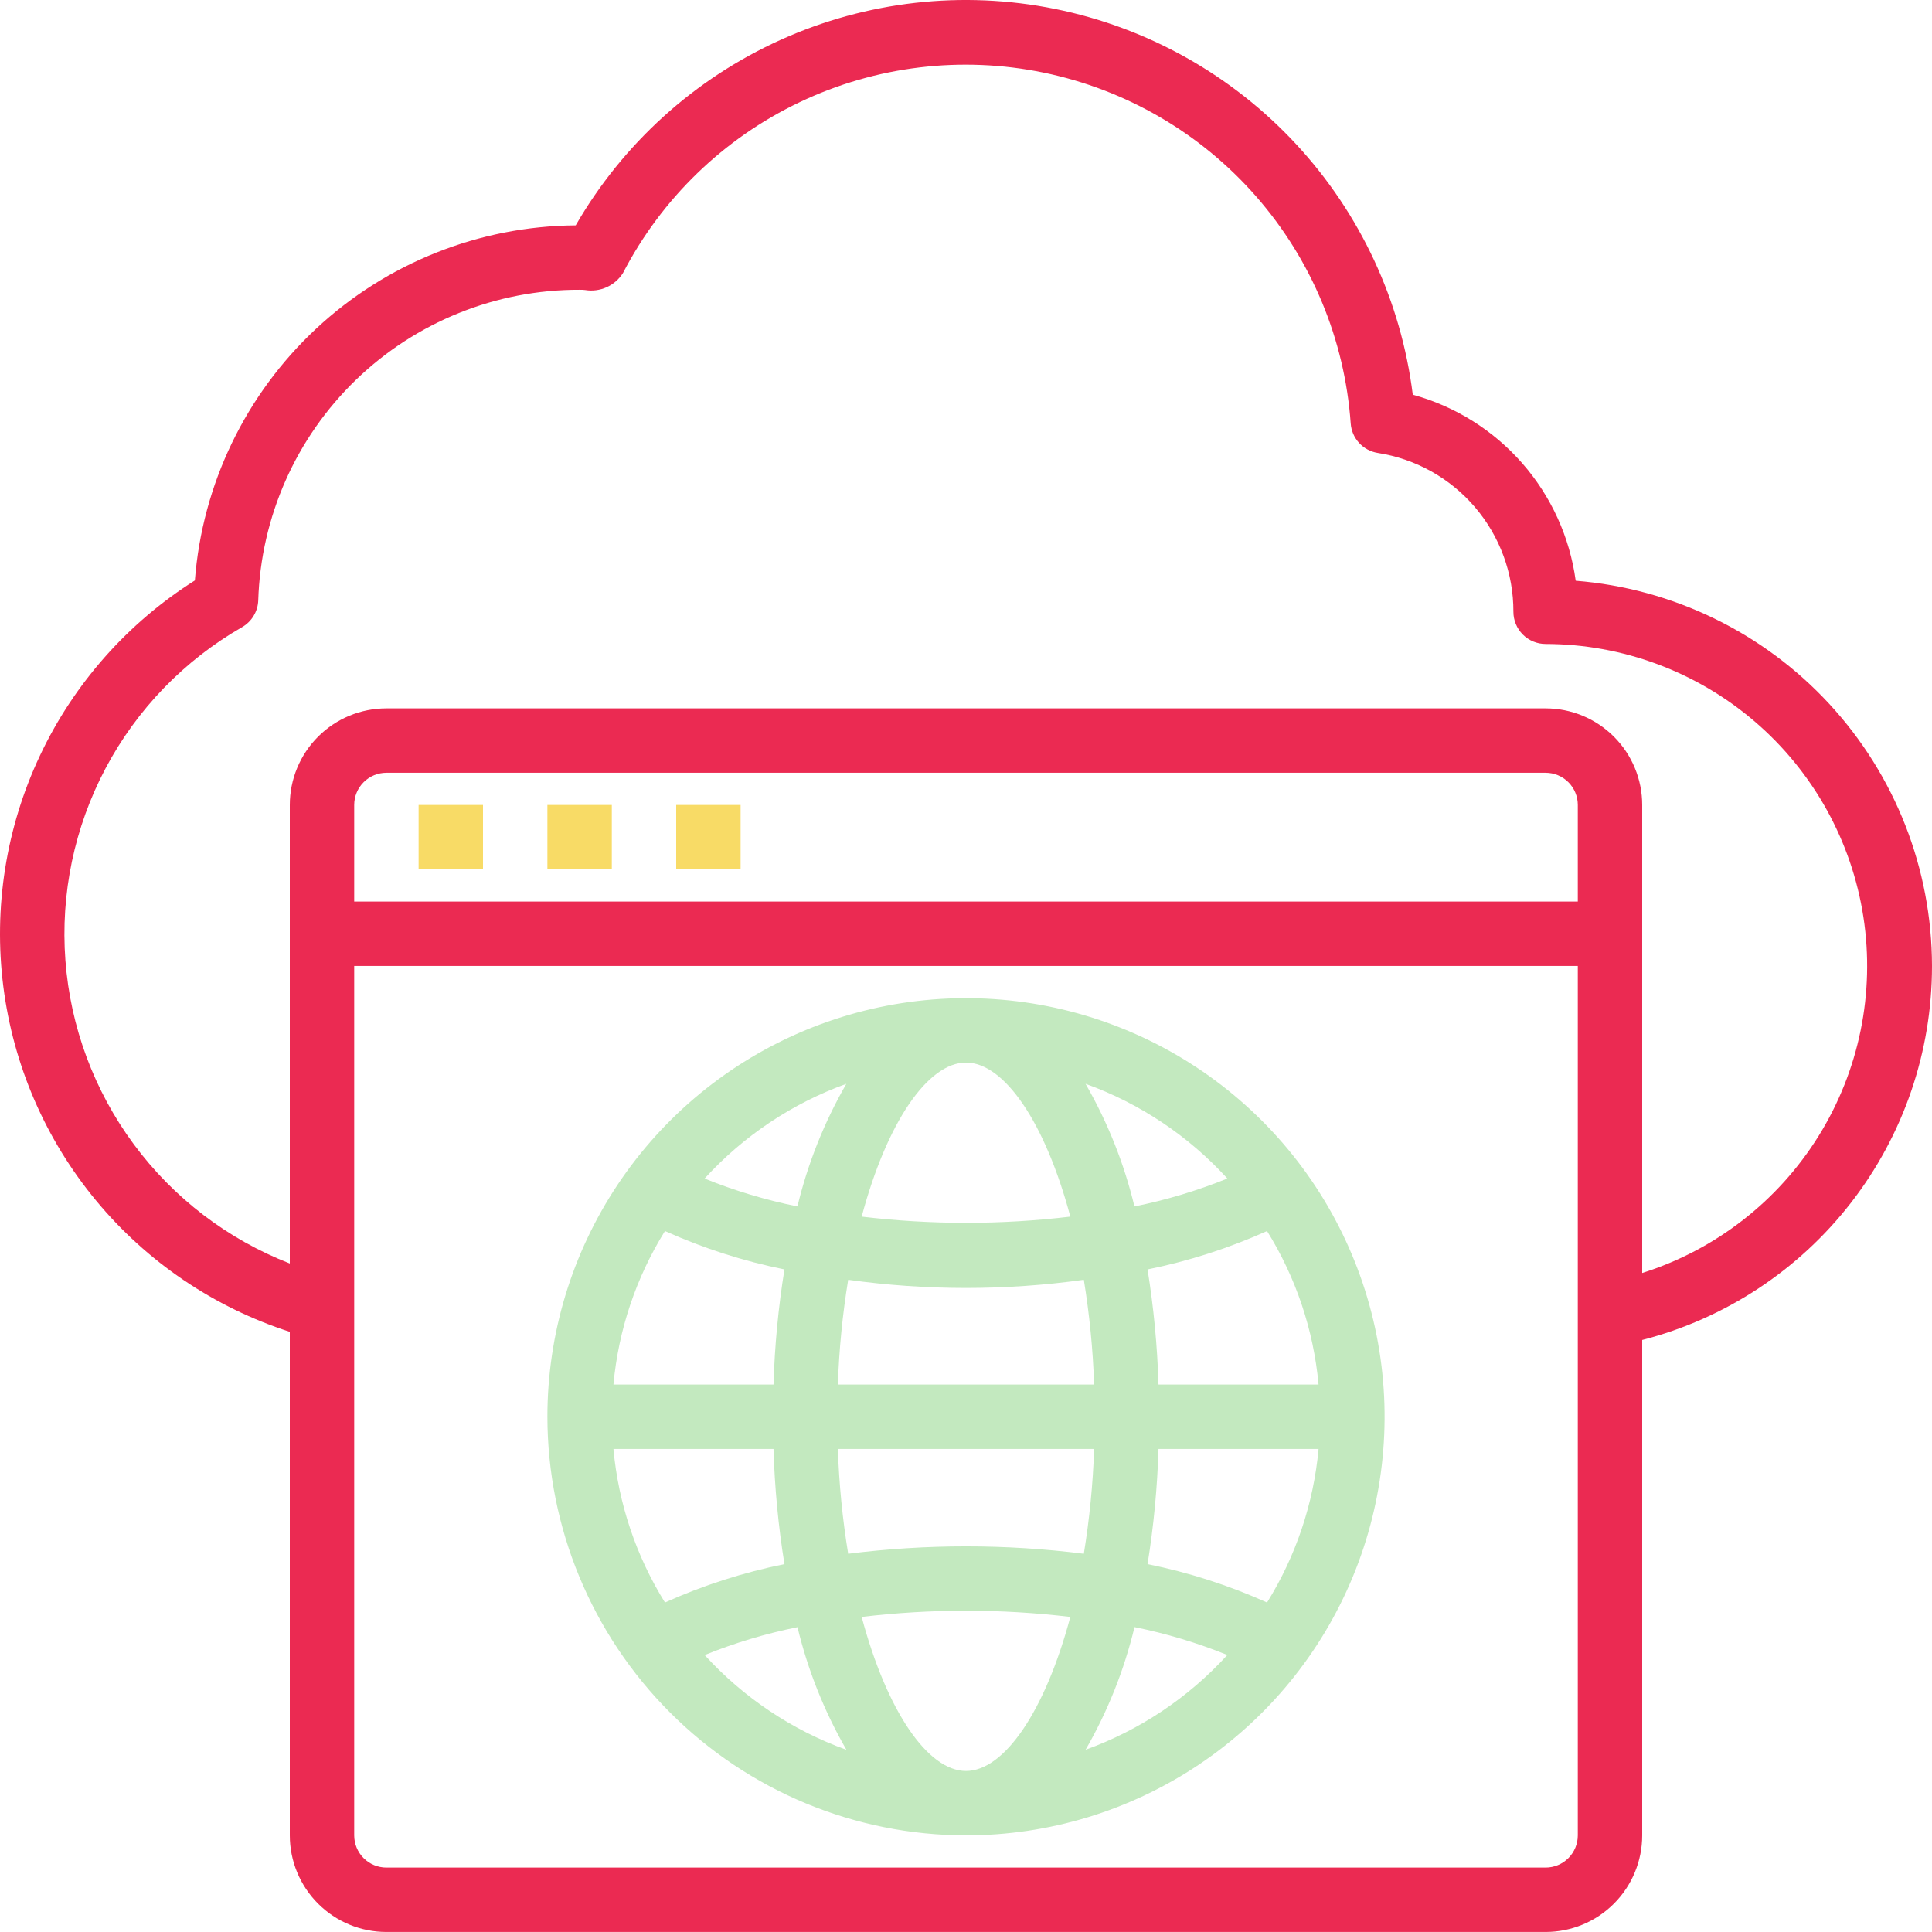 <svg width="316" height="316" viewBox="0 0 316 316" fill="none" xmlns="http://www.w3.org/2000/svg">
    <path d="M158 300.195C171.541 300.195 184.779 296.18 196.038 288.656C207.297 281.133 216.073 270.44 221.255 257.929C226.437 245.419 227.793 231.652 225.151 218.371C222.509 205.09 215.989 192.89 206.413 183.315C196.838 173.74 184.638 167.219 171.357 164.577C158.076 161.935 144.31 163.291 131.799 168.473C119.288 173.655 108.595 182.431 101.072 193.69C93.549 204.949 89.533 218.187 89.533 231.728C89.554 249.88 96.774 267.283 109.61 280.118C122.445 292.954 139.848 300.174 158 300.195ZM115.256 270.702C120.165 268.715 125.248 267.188 130.439 266.141C132.131 273.176 134.825 279.932 138.44 286.201C129.567 282.996 121.609 277.676 115.256 270.702ZM158 173.795C164.236 173.795 170.935 183.543 175.064 198.991C163.728 200.344 152.272 200.344 140.936 198.991C145.065 183.543 151.764 173.795 158 173.795ZM158 289.662C151.764 289.662 145.065 279.913 140.936 264.466C152.272 263.112 163.728 263.112 175.064 264.466C170.935 279.913 164.236 289.662 158 289.662ZM178.956 236.995C178.761 242.738 178.199 248.462 177.271 254.133C164.474 252.521 151.526 252.521 138.729 254.133C137.801 248.462 137.238 242.738 137.044 236.995H178.956ZM137.044 226.462C137.239 220.719 137.802 214.994 138.729 209.324C151.514 211.107 164.485 211.107 177.271 209.324C178.198 214.994 178.761 220.719 178.956 226.462H137.044ZM189.484 236.995H215.665C214.852 245.908 211.966 254.507 207.238 262.106C200.978 259.292 194.422 257.186 187.693 255.829C188.698 249.596 189.296 243.305 189.484 236.995ZM189.484 226.462C189.296 220.152 188.698 213.86 187.693 207.628C194.422 206.27 200.978 204.164 207.238 201.35C211.966 208.949 214.852 217.549 215.665 226.462H189.484ZM126.516 226.462H100.335C101.148 217.549 104.034 208.949 108.762 201.35C115.022 204.164 121.578 206.27 128.306 207.628C127.302 213.86 126.704 220.152 126.516 226.462ZM126.516 236.995C126.704 243.305 127.302 249.596 128.306 255.829C121.578 257.186 115.022 259.292 108.762 262.106C104.034 254.507 101.148 245.908 100.335 236.995H126.516ZM177.56 286.191C181.175 279.922 183.869 273.166 185.56 266.13C190.752 267.178 195.835 268.705 200.744 270.691C194.391 277.665 186.433 282.985 177.56 286.191ZM200.734 192.765C195.824 194.752 190.741 196.279 185.55 197.326C183.858 190.291 181.164 183.535 177.55 177.266C186.425 180.467 194.387 185.783 200.744 192.755L200.734 192.765ZM138.429 177.266C134.815 183.535 132.121 190.291 130.429 197.326C125.238 196.279 120.155 194.752 115.245 192.765C121.602 185.79 129.563 180.47 138.44 177.266H138.429Z" fill="#C3E9BF"/>
    <path d="M79 131.662H68.467V142.195H79V131.662Z" fill="#F8DB66"/>
    <path d="M100.067 131.662H89.533V142.195H100.067V131.662Z" fill="#F8DB66"/>
    <path d="M121.133 131.662H110.6V142.195H121.133V131.662Z" fill="#F8DB66"/>
    <path d="M316 157.995C315.98 142.091 309.973 126.778 299.175 115.103C288.376 103.427 273.578 96.244 257.724 94.985C256.755 87.859 253.713 81.175 248.974 75.765C244.236 70.355 238.011 66.458 231.075 64.559C229.166 49.239 222.493 34.906 211.997 23.584C201.501 12.262 187.713 4.524 172.581 1.463C157.45 -1.599 141.738 0.172 127.667 6.524C113.596 12.876 101.876 23.488 94.162 36.861C78.392 36.977 63.239 43.009 51.703 53.764C40.168 64.519 33.091 79.213 31.873 94.937C20.879 101.879 12.091 111.811 6.542 123.57C0.992 135.328 -1.09 148.425 0.539 161.325C2.169 174.225 7.443 186.393 15.743 196.402C24.043 206.411 35.024 213.846 47.4 217.835V300.195C47.4 304.386 49.064 308.404 52.027 311.367C54.99 314.331 59.009 315.995 63.2 315.995H252.8C256.99 315.995 261.009 314.331 263.972 311.367C266.935 308.404 268.6 304.386 268.6 300.195V219.167C282.168 215.675 294.189 207.769 302.771 196.695C311.352 185.62 316.006 172.005 316 157.995ZM258.067 300.195C258.067 301.592 257.512 302.932 256.524 303.919C255.536 304.907 254.197 305.462 252.8 305.462H63.2C61.803 305.462 60.463 304.907 59.476 303.919C58.488 302.932 57.933 301.592 57.933 300.195V157.995H258.067V300.195ZM258.067 147.462H57.933V131.662C57.933 130.265 58.488 128.925 59.476 127.938C60.463 126.95 61.803 126.395 63.2 126.395H252.8C254.197 126.395 255.536 126.95 256.524 127.938C257.512 128.925 258.067 130.265 258.067 131.662V147.462ZM268.6 208.213V131.662C268.6 127.471 266.935 123.452 263.972 120.489C261.009 117.526 256.99 115.862 252.8 115.862H63.2C59.009 115.862 54.99 117.526 52.027 120.489C49.064 123.452 47.4 127.471 47.4 131.662V206.659C37.226 202.699 28.381 195.941 21.887 187.166C15.392 178.391 11.513 167.957 10.697 157.07C9.882 146.184 12.164 135.289 17.279 125.644C22.395 116 30.135 108 39.605 102.569C40.378 102.123 41.026 101.488 41.486 100.723C41.947 99.959 42.206 99.089 42.238 98.197C42.669 84.555 48.399 71.618 58.213 62.133C68.027 52.648 81.151 47.361 94.8 47.395C95.111 47.395 95.405 47.395 95.706 47.437C96.896 47.633 98.117 47.475 99.218 46.981C100.318 46.487 101.249 45.681 101.894 44.661C108.225 32.443 118.375 22.628 130.799 16.711C143.223 10.793 157.24 9.097 170.717 11.881C184.194 14.664 196.392 21.775 205.455 32.131C214.517 42.486 219.948 55.52 220.921 69.246C221.003 70.433 221.485 71.556 222.287 72.434C223.089 73.312 224.165 73.892 225.339 74.081C231.534 75.043 237.179 78.193 241.25 82.959C245.322 87.725 247.551 93.793 247.533 100.062C247.533 101.458 248.088 102.798 249.076 103.786C250.064 104.773 251.403 105.328 252.8 105.328C265.37 105.346 277.519 109.859 287.053 118.051C296.586 126.244 302.875 137.576 304.783 150.001C306.691 162.425 304.093 175.122 297.457 185.798C290.821 196.474 280.586 204.424 268.6 208.213Z" fill="#EB2A52"/>
</svg>
